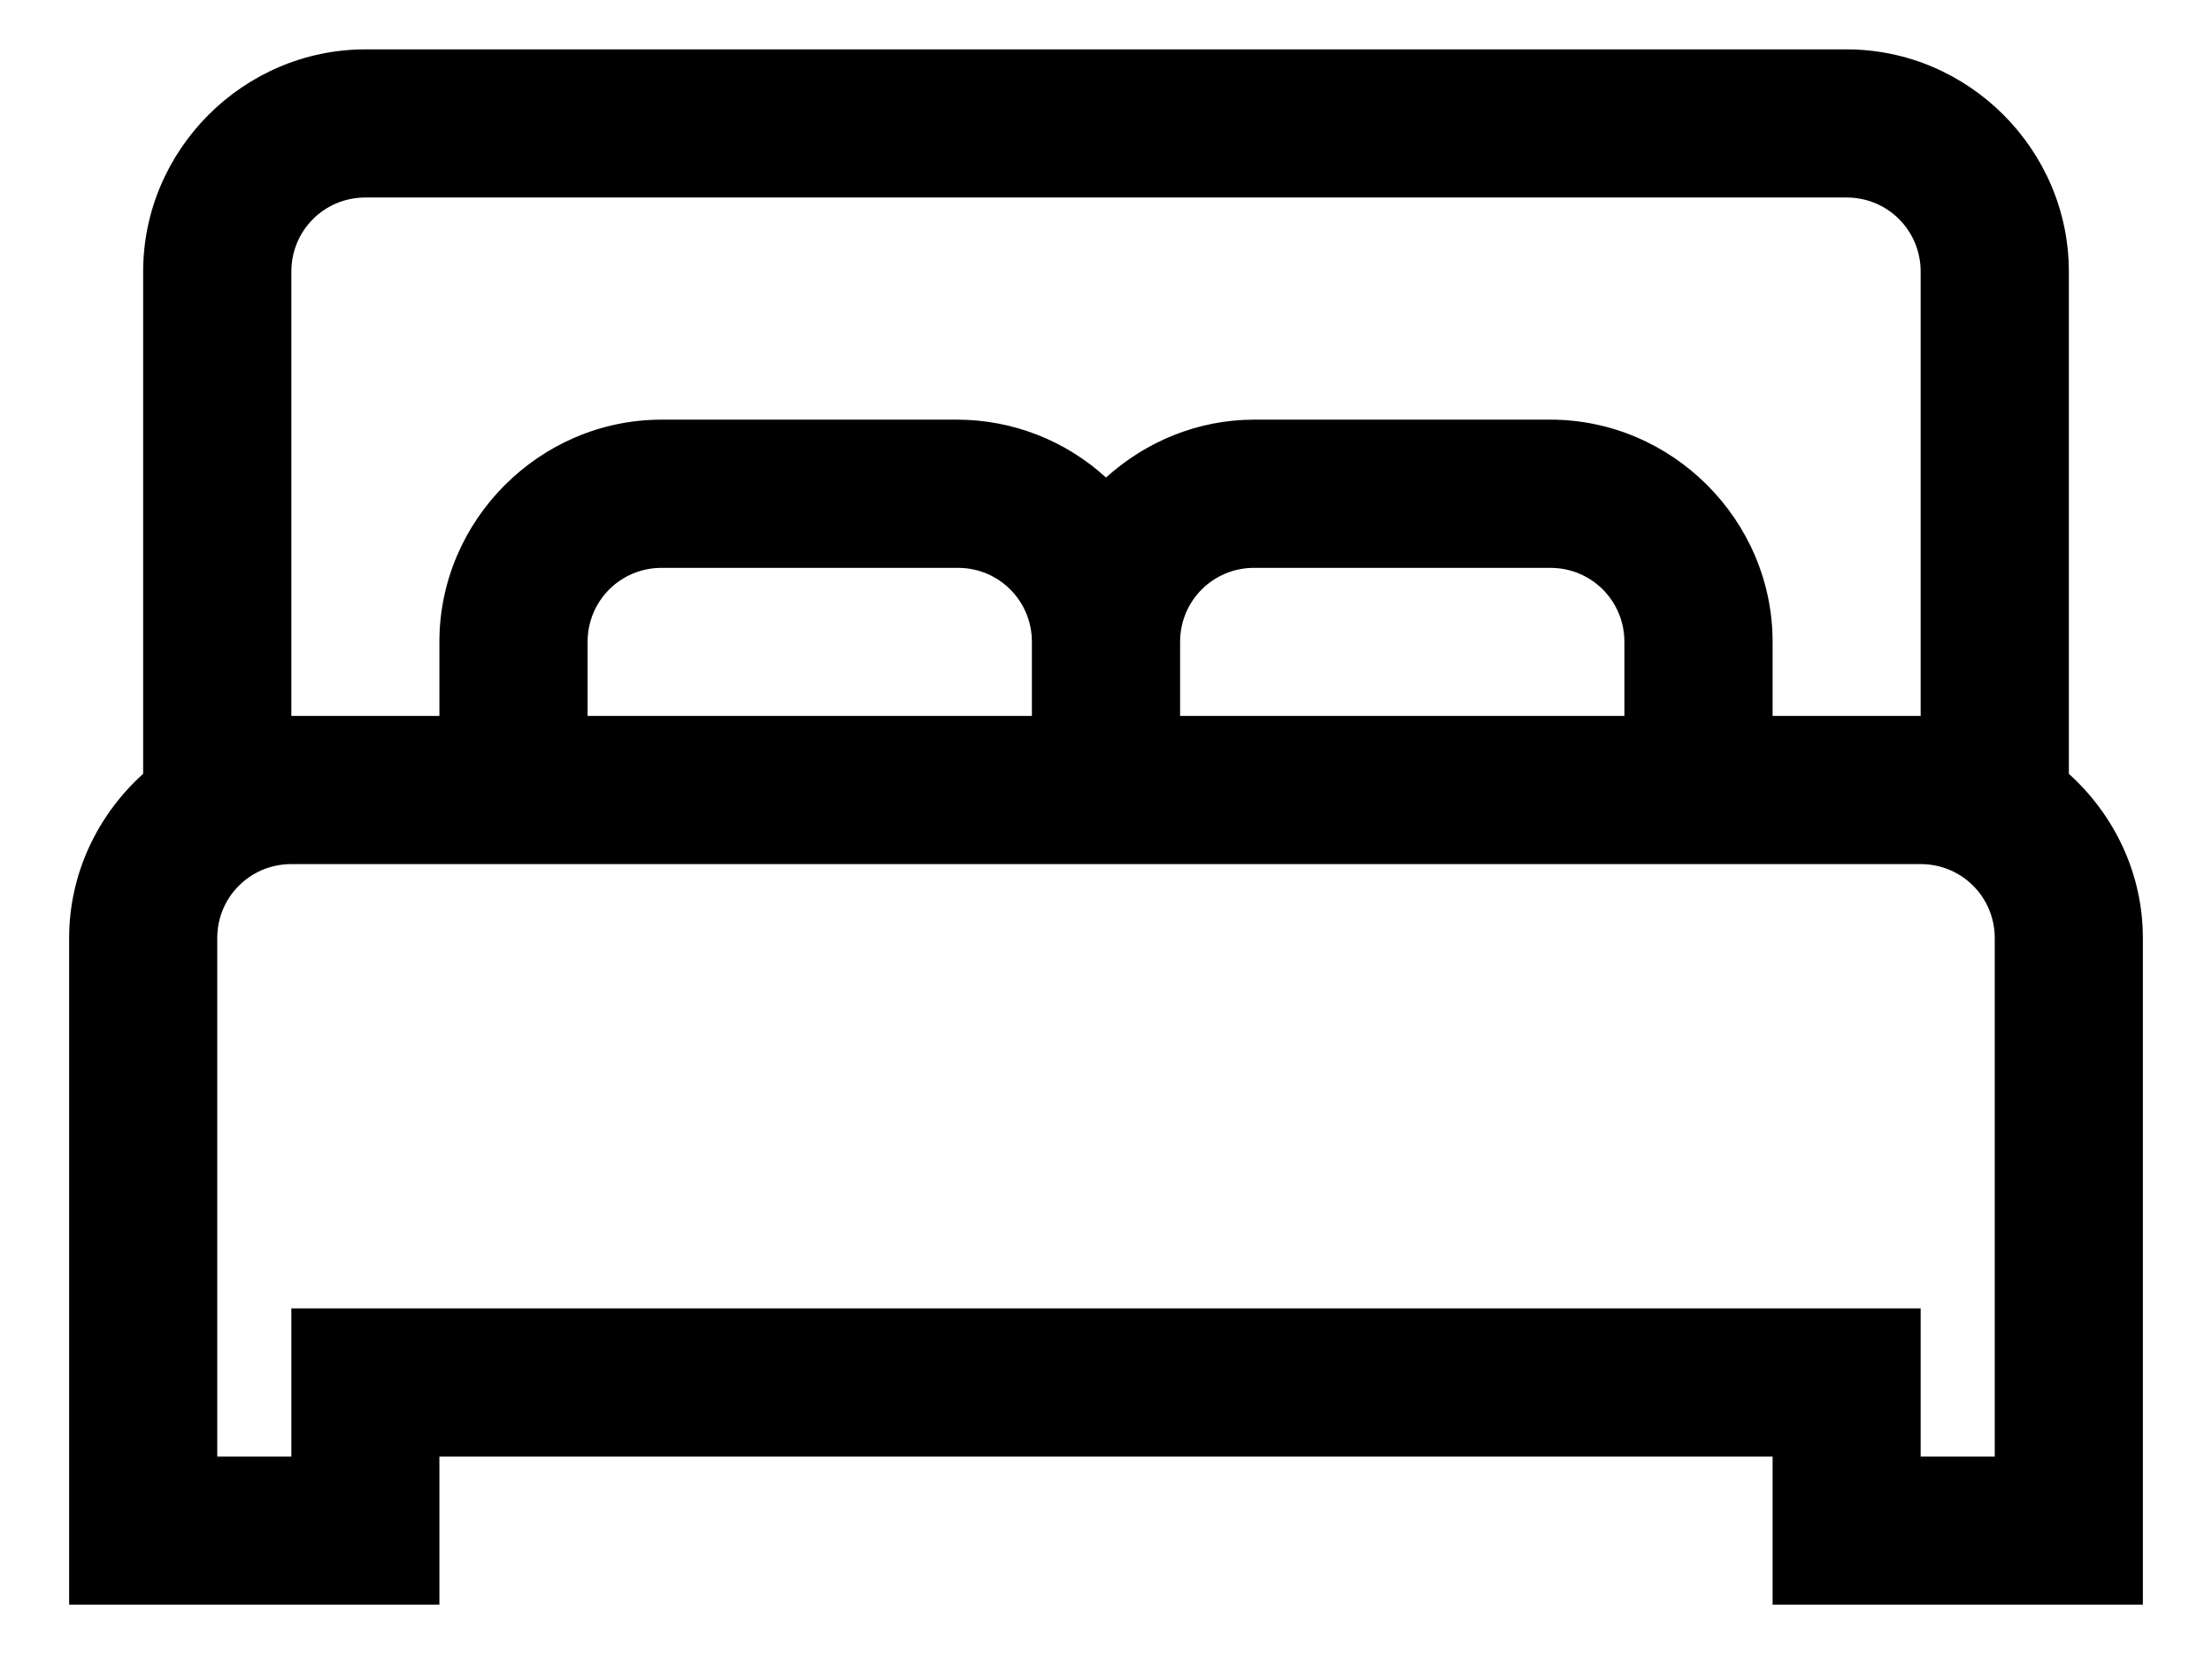 <svg width="28" height="21" viewBox="0 0 28 21" fill="none" xmlns="http://www.w3.org/2000/svg">
<path d="M4.625 0.625C3.083 0.625 1.812 1.895 1.812 3.438V9.795C1.241 10.311 0.875 11.051 0.875 11.875V20.312H5.562V18.438H22.438V20.312H27.125V11.875C27.125 11.051 26.759 10.311 26.188 9.795V3.438C26.188 1.895 24.917 0.625 23.375 0.625H4.625ZM4.625 2.5H23.375C23.895 2.5 24.312 2.917 24.312 3.438V9.062H22.438V8.125C22.438 6.583 21.167 5.312 19.625 5.312H15.875C15.157 5.312 14.498 5.594 14 6.045C13.488 5.576 12.819 5.315 12.125 5.312H8.375C6.833 5.312 5.562 6.583 5.562 8.125V9.062H3.688V3.438C3.688 2.917 4.105 2.5 4.625 2.5ZM8.375 7.188H12.125C12.645 7.188 13.062 7.605 13.062 8.125V9.062H7.438V8.125C7.438 7.605 7.855 7.188 8.375 7.188ZM15.875 7.188H19.625C20.145 7.188 20.562 7.605 20.562 8.125V9.062H14.938V8.125C14.938 7.605 15.355 7.188 15.875 7.188ZM3.688 10.938H24.312C24.833 10.938 25.25 11.355 25.25 11.875V18.438H24.312V16.562H3.688V18.438H2.75V11.875C2.75 11.355 3.167 10.938 3.688 10.938Z" fill="black"/>
</svg>
